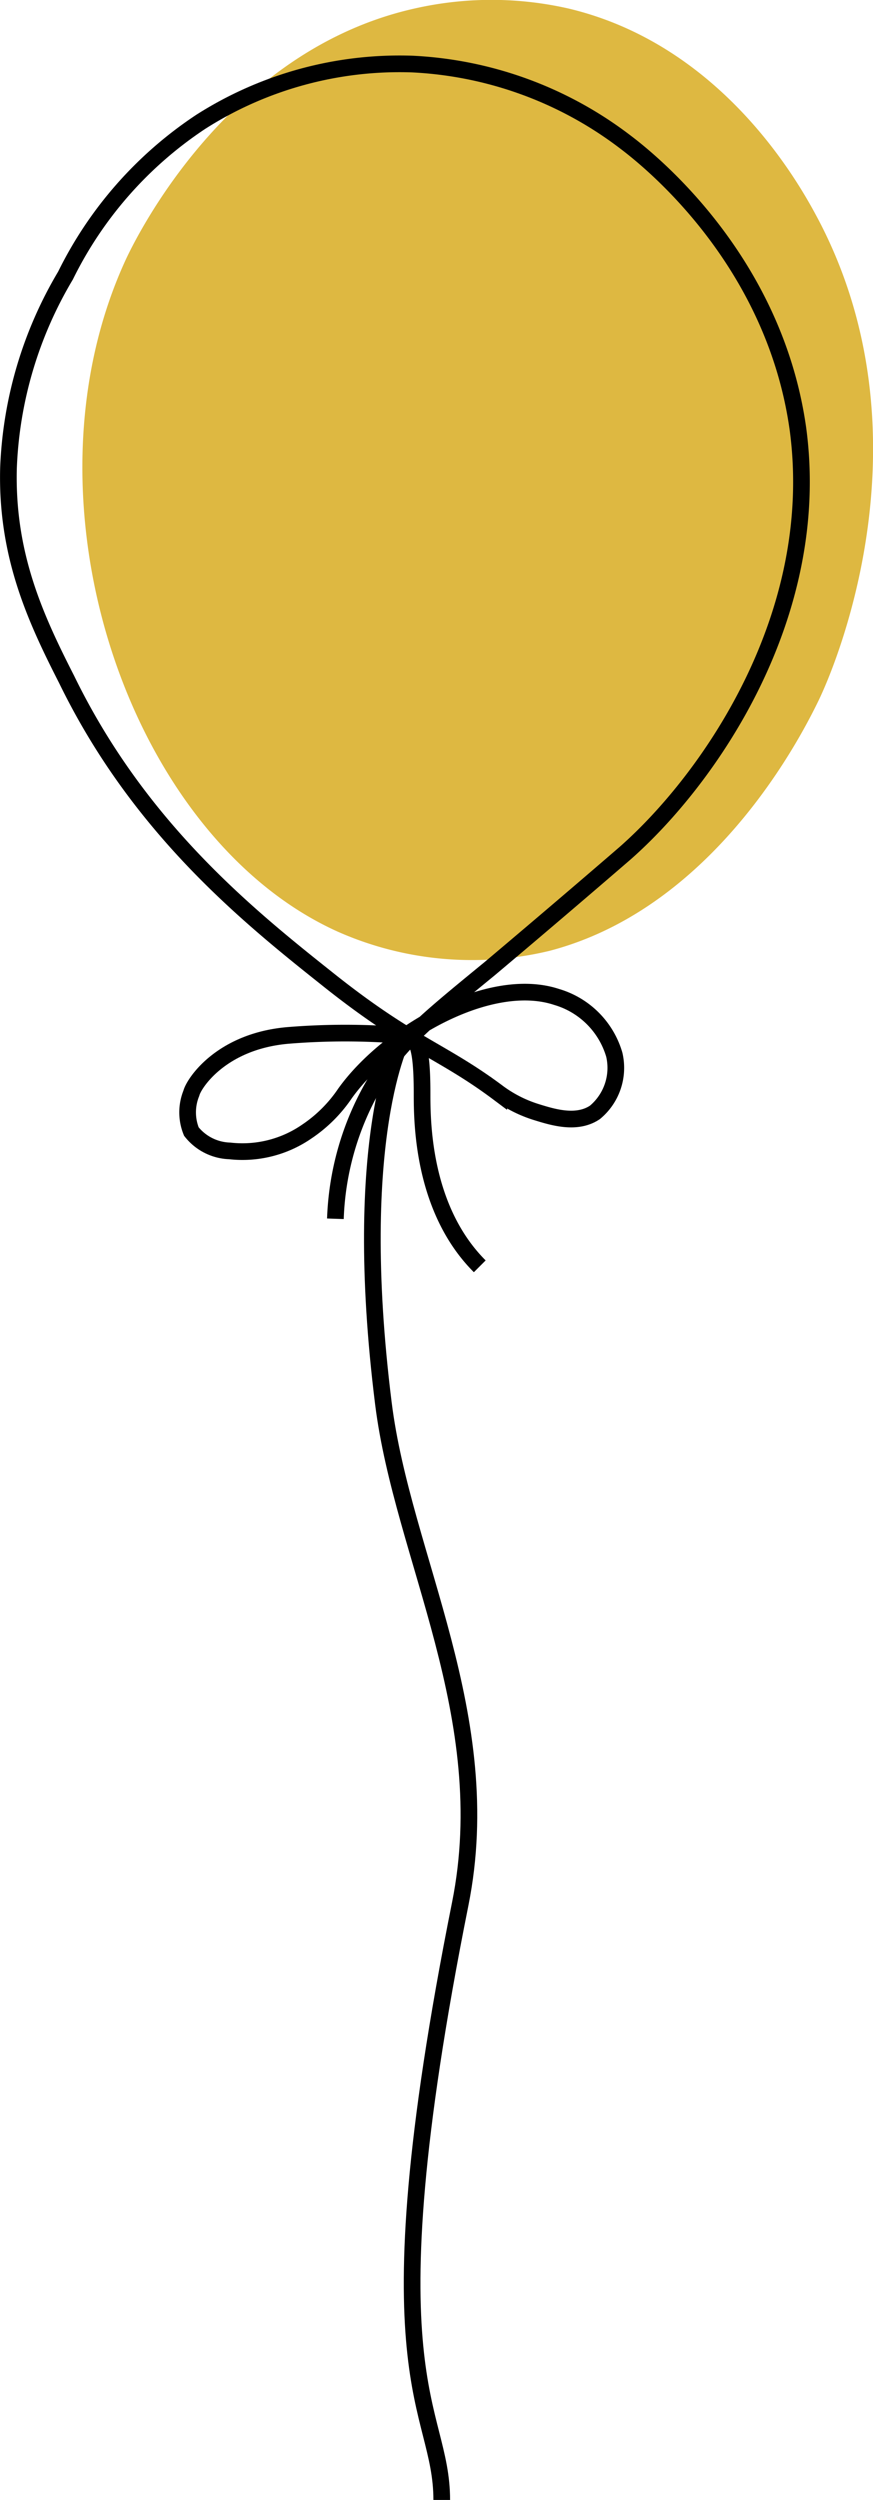 <svg xmlns="http://www.w3.org/2000/svg" viewBox="0 0 52.37 149.88"><defs><style>.cls-1{fill:#deb841;}.cls-2{fill:none;stroke:#000;stroke-miterlimit:10;}</style></defs><g id="Layer_2" data-name="Layer 2"><g id="Layer_1-2" data-name="Layer 1"><g id="Layer_1-2-2" data-name="Layer 1-2"><path id="Path_28-2" data-name="Path 28-2" class="cls-1" d="M7.57,15.51c.56-1.18,6-12.47,17.3-15a20.84,20.84,0,0,1,9.23,0c9.52,2.26,14.11,11,15,12.67,6.65,12.67,1.33,26.08,0,28.83-2,4.13-7.28,12.69-16.15,15a19.88,19.88,0,0,1-12.68-1.15C7.71,50.21.85,30,7.57,15.51Z"/><path id="Path_29-2" data-name="Path 29-2" class="cls-2" d="M20.12,73.07A17.19,17.19,0,0,1,22.45,65c1.44-2.43,3-3.71,6.92-6.92,0,0,3.81-3.2,8.12-6.92C42.56,46.7,49.36,36.9,47.87,25.74,46.4,15.15,38.33,9.13,37.43,8.45a22.85,22.85,0,0,0-12.7-4.61A22.2,22.2,0,0,0,12.05,7.3a23.46,23.46,0,0,0-8.12,9.22A24.33,24.33,0,0,0,.51,28.05C.37,33.3,2.15,37.11,4,40.74,8.3,49.56,14.74,54.8,19.55,58.62c5.07,4.06,6.9,4.32,10.37,6.92a7.69,7.69,0,0,0,2.31,1.15c1,.31,2.39.72,3.46,0a3.47,3.47,0,0,0,1.16-3.46,5.1,5.1,0,0,0-3.46-3.46C29.33,58.43,23.24,62,20.7,65.55a8.43,8.43,0,0,1-2.31,2.3A6.79,6.79,0,0,1,13.78,69a3.05,3.05,0,0,1-2.3-1.16,3.05,3.05,0,0,1,0-2.3c.14-.57,1.76-3.1,5.76-3.46a42.08,42.08,0,0,1,6.92,0c.68.09,1.16,0,1.16,3.46,0,1.65,0,6.92,3.46,10.38"/><path id="Path_30-2" data-name="Path 30-2" class="cls-2" d="M24.16,62.22S21,68.12,23,84.14c1.15,9.22,6.86,18.75,4.61,30-5.77,28.83-1.11,30-1.11,35.75"/></g></g></g></svg>